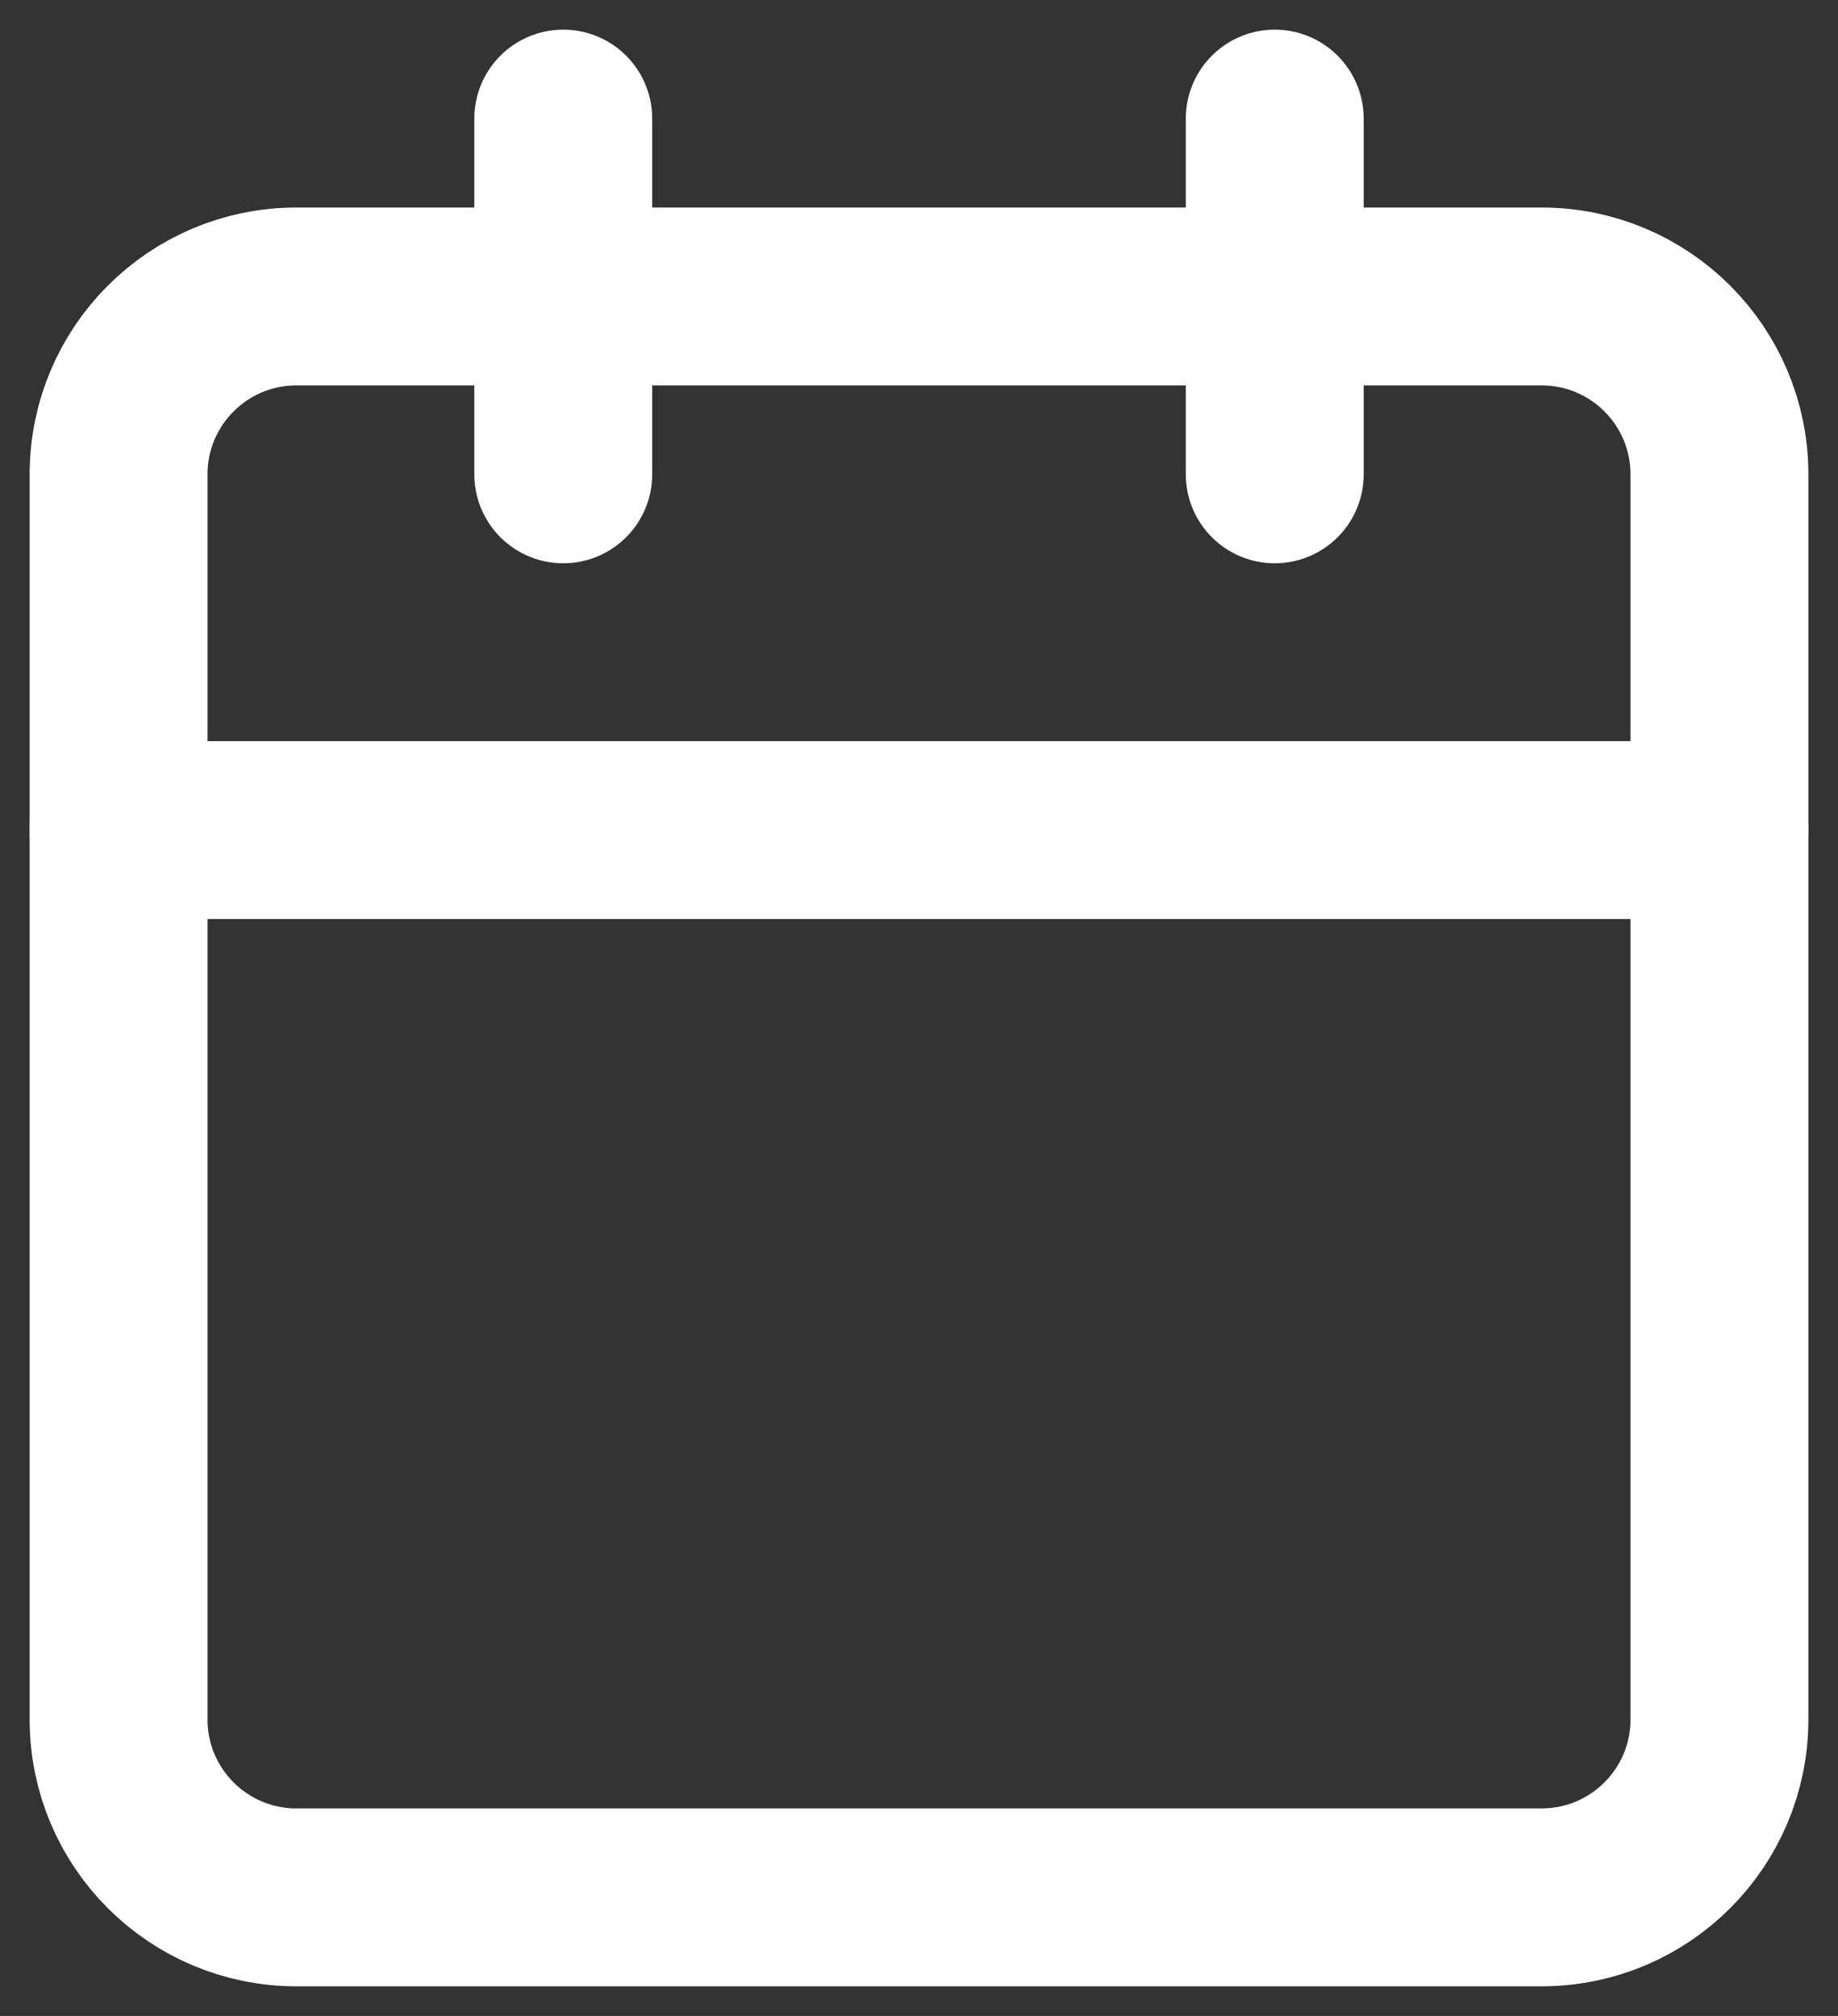 <svg width="31" height="34" viewBox="0 0 31 34" fill="none" xmlns="http://www.w3.org/2000/svg">
<rect x="0" y="0" width="31" height="34" fill="#333333" stroke="none"/>
<path d="M26 5H5C3.343 5 2 6.343 2 8V29C2 30.657 3.343 32 5 32H26C27.657 32 29 30.657 29 29V8C29 6.343 27.657 5 26 5Z" stroke="white" stroke-width="3" stroke-linecap="round" stroke-linejoin="round"/>
<path d="M21.5 2V8" stroke="white" stroke-width="3" stroke-linecap="round" stroke-linejoin="round"/>
<path d="M9.5 2V8" stroke="white" stroke-width="3" stroke-linecap="round" stroke-linejoin="round"/>
<path d="M2 14H29" stroke="white" stroke-width="3" stroke-linecap="round" stroke-linejoin="round"/>
</svg>
